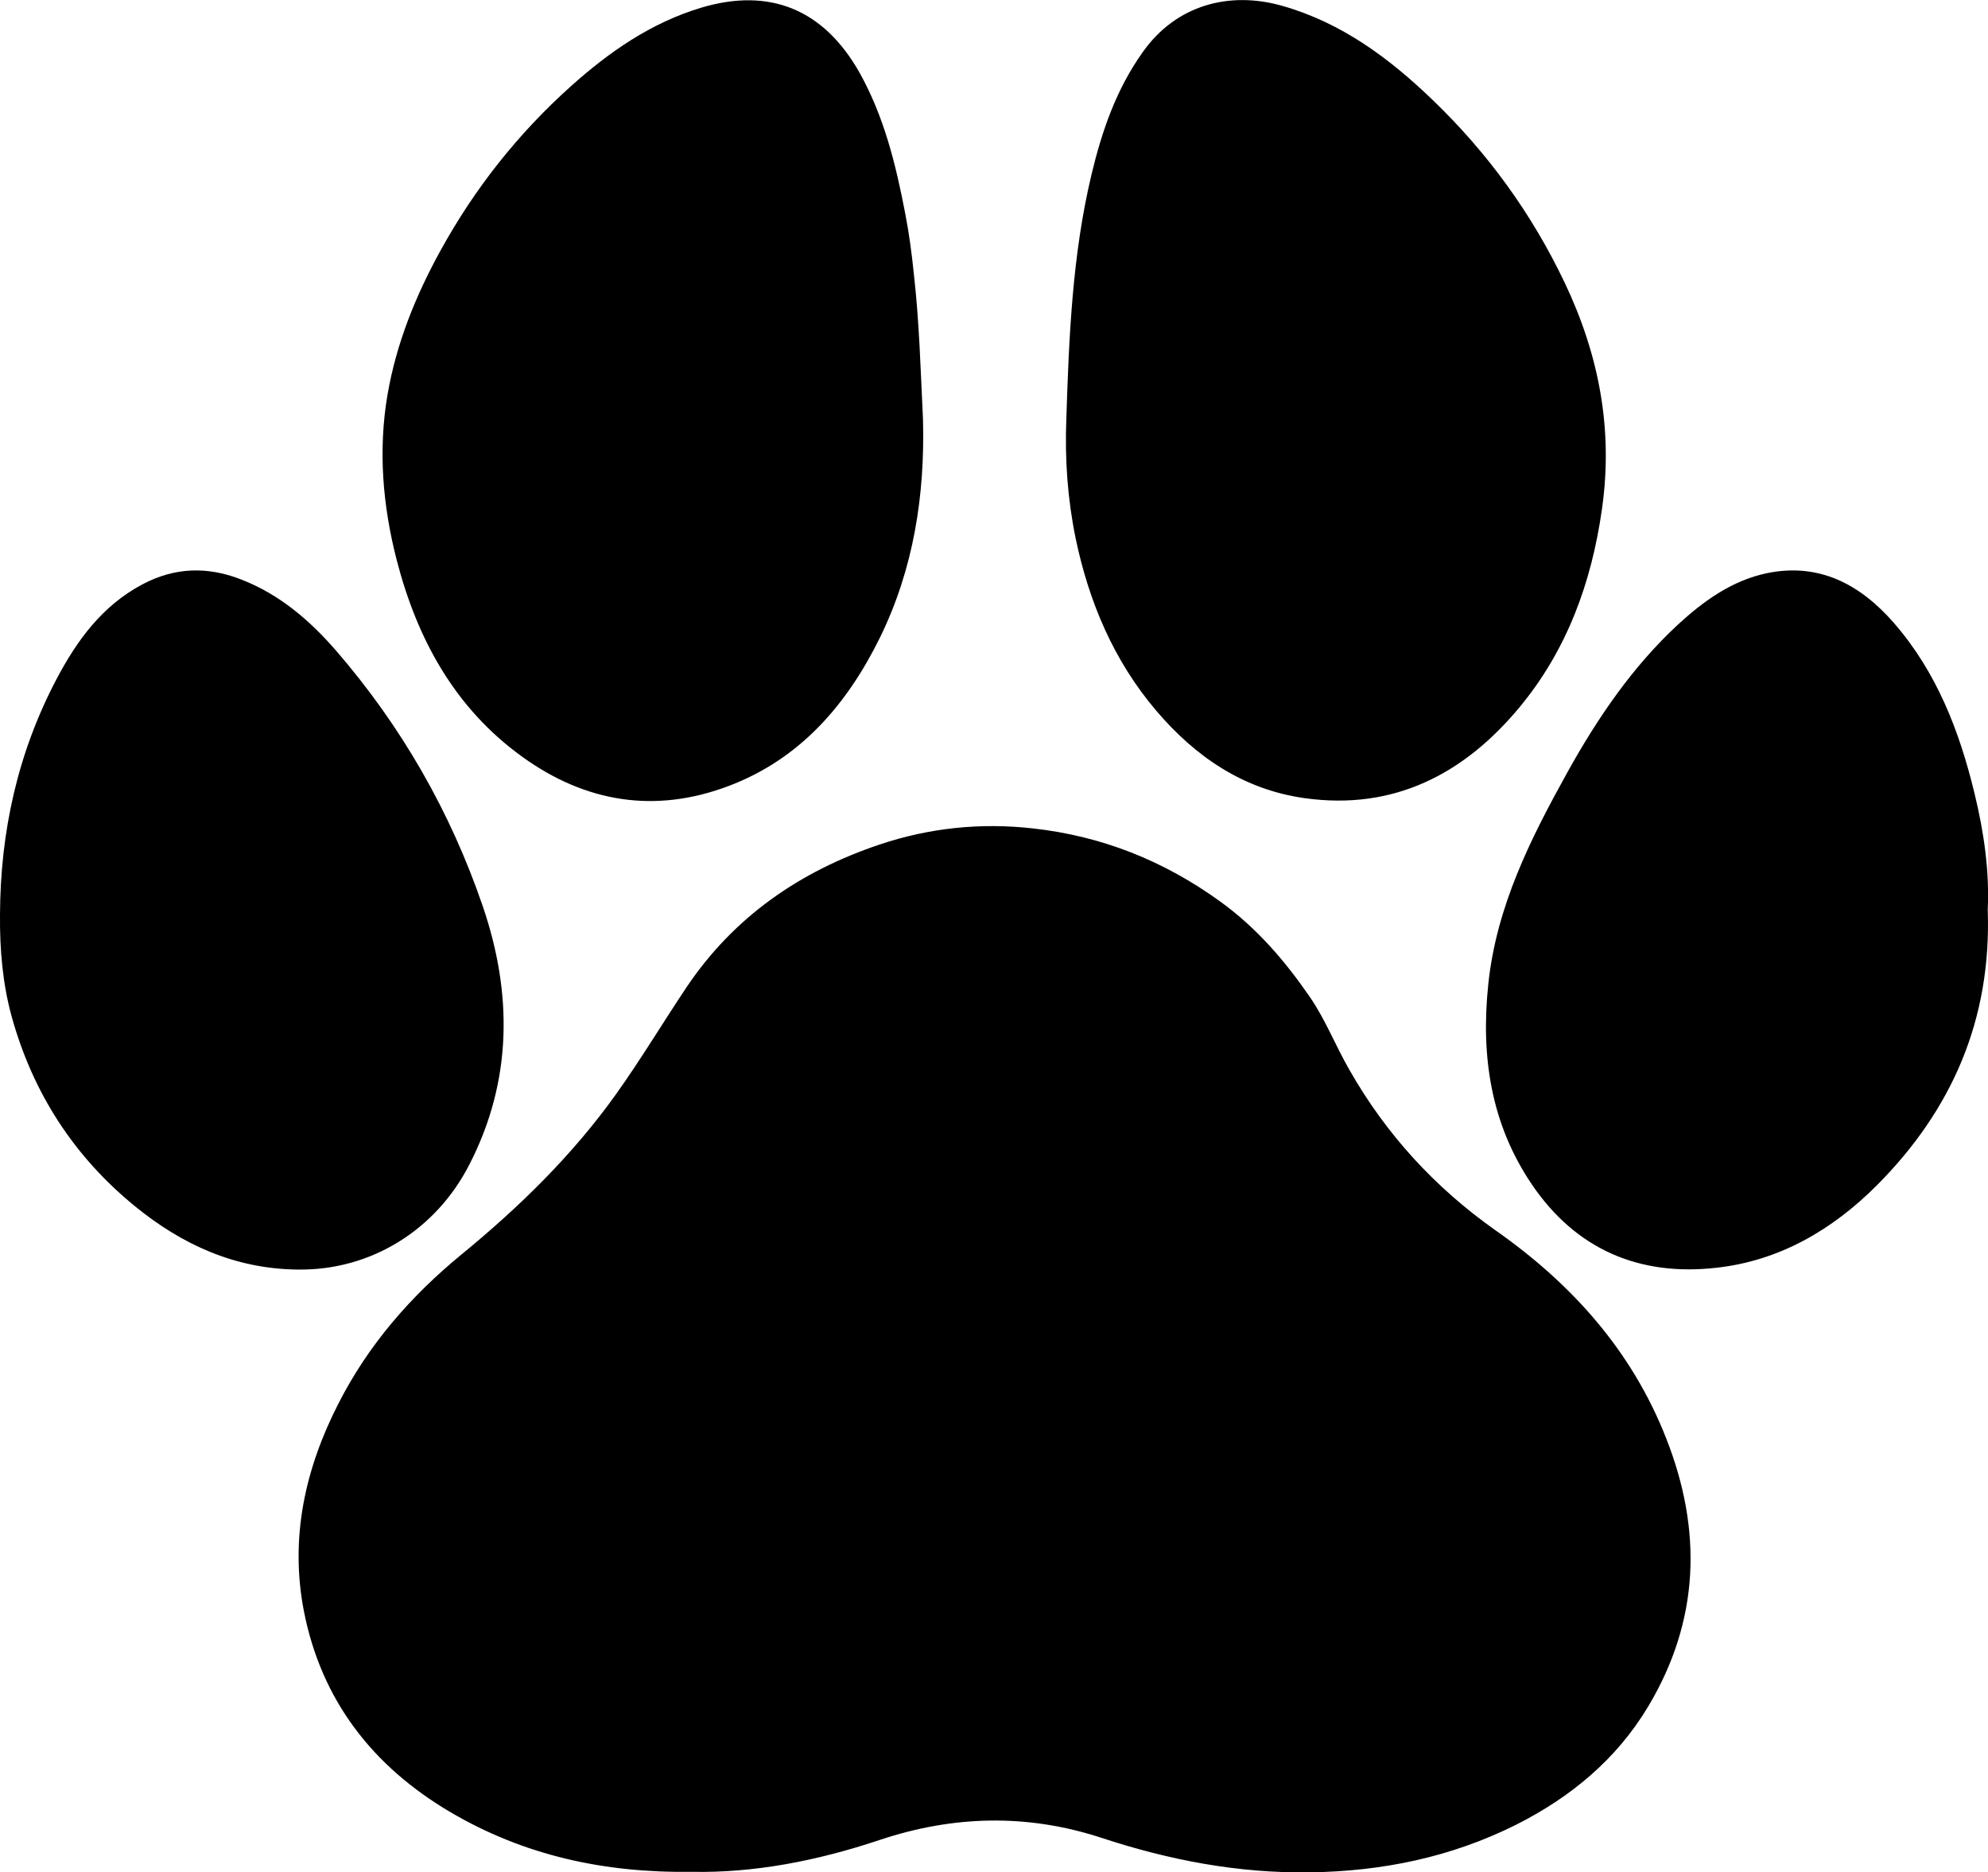 <?xml version="1.0" encoding="utf-8"?>
<!-- Generator: Adobe Illustrator 26.4.1, SVG Export Plug-In . SVG Version: 6.00 Build 0)  -->
<svg version="1.1" id="Layer_1" xmlns="http://www.w3.org/2000/svg" xmlns:xlink="http://www.w3.org/1999/xlink" x="0px" y="0px"
	 viewBox="0 0 764.2 719.7" style="enable-background:new 0 0 764.2 719.7;" xml:space="preserve">
<path d="M266,719.5c-34,0.5-64.7-6.4-92.8-22.9c-29.9-17.6-49.7-43-56.4-77.4c-5.4-28,0.4-54.5,13.3-79.7
	c11.5-22.6,27.8-41.3,47.3-57.3c22.2-18.2,42.7-38.2,59.4-61.6c9.5-13.3,18-27.5,27.1-41.1c18.2-27.1,43.6-44.6,74.3-54.9
	c19.1-6.4,38.8-8.4,58.6-6.2c26.6,2.9,50.6,12.4,72.5,28.3c13.9,10.1,24.7,22.7,34.2,36.5c6,8.7,9.9,18.8,15.2,28
	c14.1,24.8,32.9,45.3,56.3,61.8c29.2,20.5,52.3,46.2,65.5,79.9c13.9,35.3,12.9,69.9-6.9,103c-12.2,20.4-29.9,35-51,45.6
	c-24.9,12.4-51.2,17.8-79,18.2c-27.7,0.4-54.2-4.7-80.3-13.3c-28.5-9.3-56.9-8.6-85.3,0.9C314.1,715.3,289.7,720,266,719.5z
	 M351.3,105.4c-0.8-7.8-1.8-15.5-3.3-23.2c-3.6-18.8-8.1-37.3-17.6-54.3C316.7,3.7,296-5,269.4,3c-19.2,5.8-35.3,17-50,30.2
	c-20.2,18.1-36.9,39.2-50,63c-9.6,17.4-17,35.7-20.4,55.3c-3.7,21.5-1.9,42.8,3.5,63.8c7.9,30.5,22.4,57,48.4,75.7
	c24.2,17.4,50.8,21.8,79,11.2c27.7-10.4,45.7-31.4,58.4-57.2c12.9-26.4,17.3-54.7,16.5-83.9C353.9,142.6,353.4,123.9,351.3,105.4z
	 M413.5,207c5.1,24.4,14.6,46.9,30.9,66.1c15.1,17.8,33.6,30.4,57.1,33.7c34.2,4.8,61.2-9.2,82.5-34.8c18.3-22,27.8-48,31.8-76.3
	c4.4-30.8-1.2-59.5-14.4-87.2c-12.6-26.4-29.5-49.7-50.6-70c-16.7-16.1-35-29.7-57.7-36.2c-20.5-5.9-41-0.4-53.8,17.7
	c-10.2,14.3-15.7,30.3-19.7,47c-7.4,30.9-8.7,62.6-9.7,94.2C409.3,176.7,410.4,191.9,413.5,207z M759,304.9
	c-5.8-24-14.6-46.7-31.1-65.6c-12.8-14.6-28.5-23.1-48.6-19c-13.4,2.8-24.3,10.6-34.2,19.7c-17.6,16.3-31,36-42.6,56.9
	c-14.2,25.6-27.3,51.6-30.4,81.5c-2.9,27.6,1,53.6,16.7,76.8c17,25.1,41.4,35.5,71.1,32.1c24.2-2.7,44.5-14.6,61.5-31.6
	c28.8-28.9,44.2-63.6,42.7-106.1C764.8,335.3,762.7,320,759,304.9z M180.5,447.5c16.5-32.2,16.5-65.7,5.1-99.1
	c-12.4-36.3-31.3-69.3-56.5-98.4c-10-11.5-21.5-21.4-36-27.1c-13-5.2-25.8-5-38.5,1.8c-15.4,8.2-25.1,21.6-32.9,36.4
	C6.8,289.4,0.1,319.8,0,351.8c-0.1,13.2,1,26.3,4.5,39c8.1,29.2,23.8,53.6,47.3,72.8c18.1,14.8,38.5,24.1,62.4,24.4
	C142.8,488.5,167.8,472.5,180.5,447.5z"/>
</svg>
